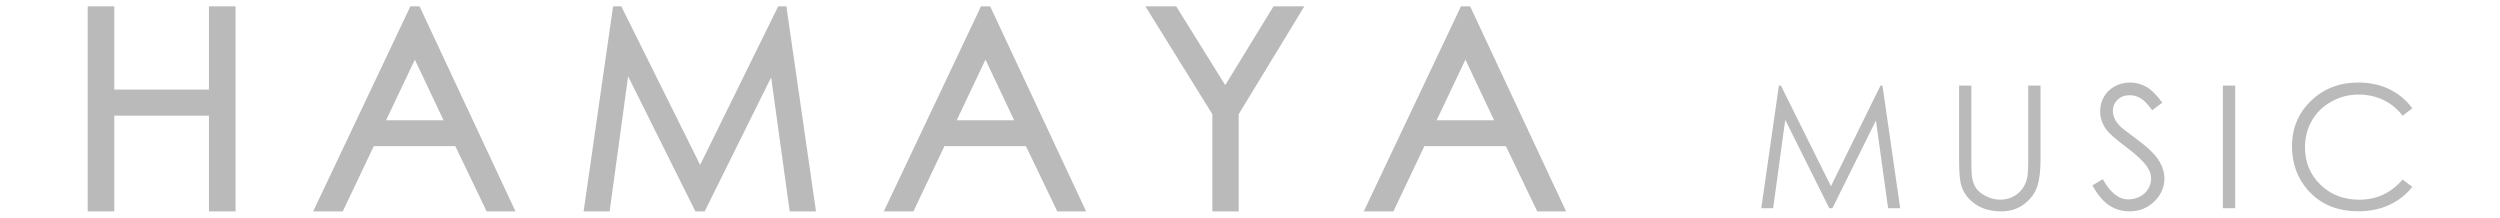<svg width="333" height="29" viewBox="0 0 333 29" fill="none" xmlns="http://www.w3.org/2000/svg">
<path d="M27.832 11.93H15.223V0.844H11.681V28.156H15.223V15.406H27.832V28.156H31.378V0.844H27.832V11.93Z" fill="#BABABA"/>
<path d="M54.663 0.844L41.714 28.156H45.658L49.79 19.465H60.648L64.82 28.156H68.665L55.882 0.844H54.667H54.663ZM59.08 16.02H51.425L55.261 7.943L59.08 16.02Z" fill="#BABABA"/>
<path d="M103.656 0.844L93.258 21.966L82.882 1.093L82.757 0.844H81.663L77.737 28.156H81.203L83.664 10.168L92.628 28.156H93.861L102.714 10.31L105.188 28.156H108.69L104.746 0.844H103.656Z" fill="#BABABA"/>
<path d="M130.67 0.844L117.721 28.156H121.665L125.797 19.465H136.655L140.827 28.156H144.672L131.889 0.844H130.674H130.67ZM135.087 16.02H127.432L131.268 7.943L135.087 16.02Z" fill="#BABABA"/>
<path d="M163.203 11.338L156.668 0.844H152.568L161.487 15.21V28.156H164.994V15.21L173.739 0.844H169.63L163.203 11.338Z" fill="#BABABA"/>
<path d="M195.816 0.844H194.601L181.653 28.156H185.597L189.728 19.465H200.586L204.758 28.156H208.603L195.82 0.844H195.816ZM199.014 16.02H191.358L195.195 7.943L199.014 16.02Z" fill="#BABABA"/>
<path d="M234.603 27.733L236.948 11.4H237.216L243.88 24.805L250.482 11.4H250.745L253.104 27.733H251.496L249.874 16.051L244.077 27.733H243.657L237.792 15.962L236.184 27.733H234.603Z" fill="#BABABA"/>
<path d="M260.945 11.4H262.585V21.262C262.585 22.433 262.607 23.163 262.652 23.452C262.732 24.097 262.924 24.636 263.219 25.067C263.518 25.499 263.974 25.864 264.59 26.158C265.206 26.451 265.827 26.598 266.453 26.598C266.993 26.598 267.516 26.483 268.011 26.256C268.507 26.029 268.927 25.708 269.257 25.299C269.592 24.894 269.838 24.4 269.994 23.821C270.106 23.407 270.16 22.557 270.16 21.267V11.405H271.799V21.267C271.799 22.727 271.656 23.906 271.37 24.805C271.084 25.704 270.513 26.487 269.655 27.155C268.797 27.822 267.757 28.156 266.542 28.156C265.22 28.156 264.085 27.84 263.143 27.212C262.2 26.585 261.566 25.748 261.249 24.716C261.048 24.079 260.95 22.931 260.95 21.276V11.414L260.945 11.4Z" fill="#BABABA"/>
<path d="M278.702 24.694L280.095 23.862C281.078 25.66 282.208 26.558 283.494 26.558C284.044 26.558 284.562 26.429 285.044 26.176C285.527 25.922 285.893 25.579 286.147 25.148C286.402 24.721 286.527 24.262 286.527 23.782C286.527 23.234 286.34 22.696 285.969 22.171C285.455 21.445 284.522 20.573 283.159 19.549C281.793 18.521 280.939 17.778 280.609 17.32C280.028 16.55 279.738 15.717 279.738 14.823C279.738 14.111 279.908 13.466 280.252 12.878C280.591 12.295 281.073 11.832 281.694 11.494C282.315 11.156 282.99 10.991 283.718 10.991C284.49 10.991 285.214 11.183 285.884 11.565C286.558 11.948 287.269 12.647 288.019 13.67L286.683 14.681C286.067 13.866 285.54 13.328 285.107 13.069C284.673 12.811 284.2 12.682 283.686 12.682C283.025 12.682 282.485 12.883 282.065 13.283C281.645 13.684 281.435 14.173 281.435 14.761C281.435 15.117 281.511 15.459 281.659 15.793C281.806 16.127 282.078 16.487 282.472 16.884C282.686 17.093 283.392 17.636 284.589 18.517C286.009 19.558 286.983 20.488 287.51 21.303C288.037 22.117 288.3 22.936 288.3 23.755C288.3 24.939 287.849 25.967 286.947 26.843C286.045 27.716 284.946 28.152 283.655 28.152C282.659 28.152 281.757 27.889 280.948 27.36C280.14 26.83 279.394 25.944 278.711 24.698L278.702 24.694Z" fill="#BABABA"/>
<path d="M296.09 11.4H297.729V27.733H296.09V11.4Z" fill="#BABABA"/>
<path d="M321.319 14.431L320.028 15.419C319.314 14.494 318.46 13.79 317.46 13.314C316.459 12.838 315.361 12.598 314.168 12.598C312.859 12.598 311.649 12.909 310.537 13.537C309.42 14.164 308.558 15.001 307.946 16.056C307.334 17.11 307.026 18.299 307.026 19.616C307.026 21.605 307.71 23.27 309.081 24.6C310.452 25.931 312.181 26.599 314.266 26.599C316.562 26.599 318.483 25.704 320.028 23.911L321.319 24.89C320.502 25.927 319.483 26.728 318.259 27.293C317.036 27.858 315.673 28.143 314.164 28.143C311.296 28.143 309.032 27.191 307.379 25.29C305.99 23.684 305.293 21.743 305.293 19.474C305.293 17.084 306.133 15.072 307.817 13.439C309.501 11.806 311.609 10.991 314.141 10.991C315.673 10.991 317.054 11.294 318.286 11.895C319.519 12.5 320.528 13.345 321.319 14.431Z" fill="#BABABA"/>
</svg>
